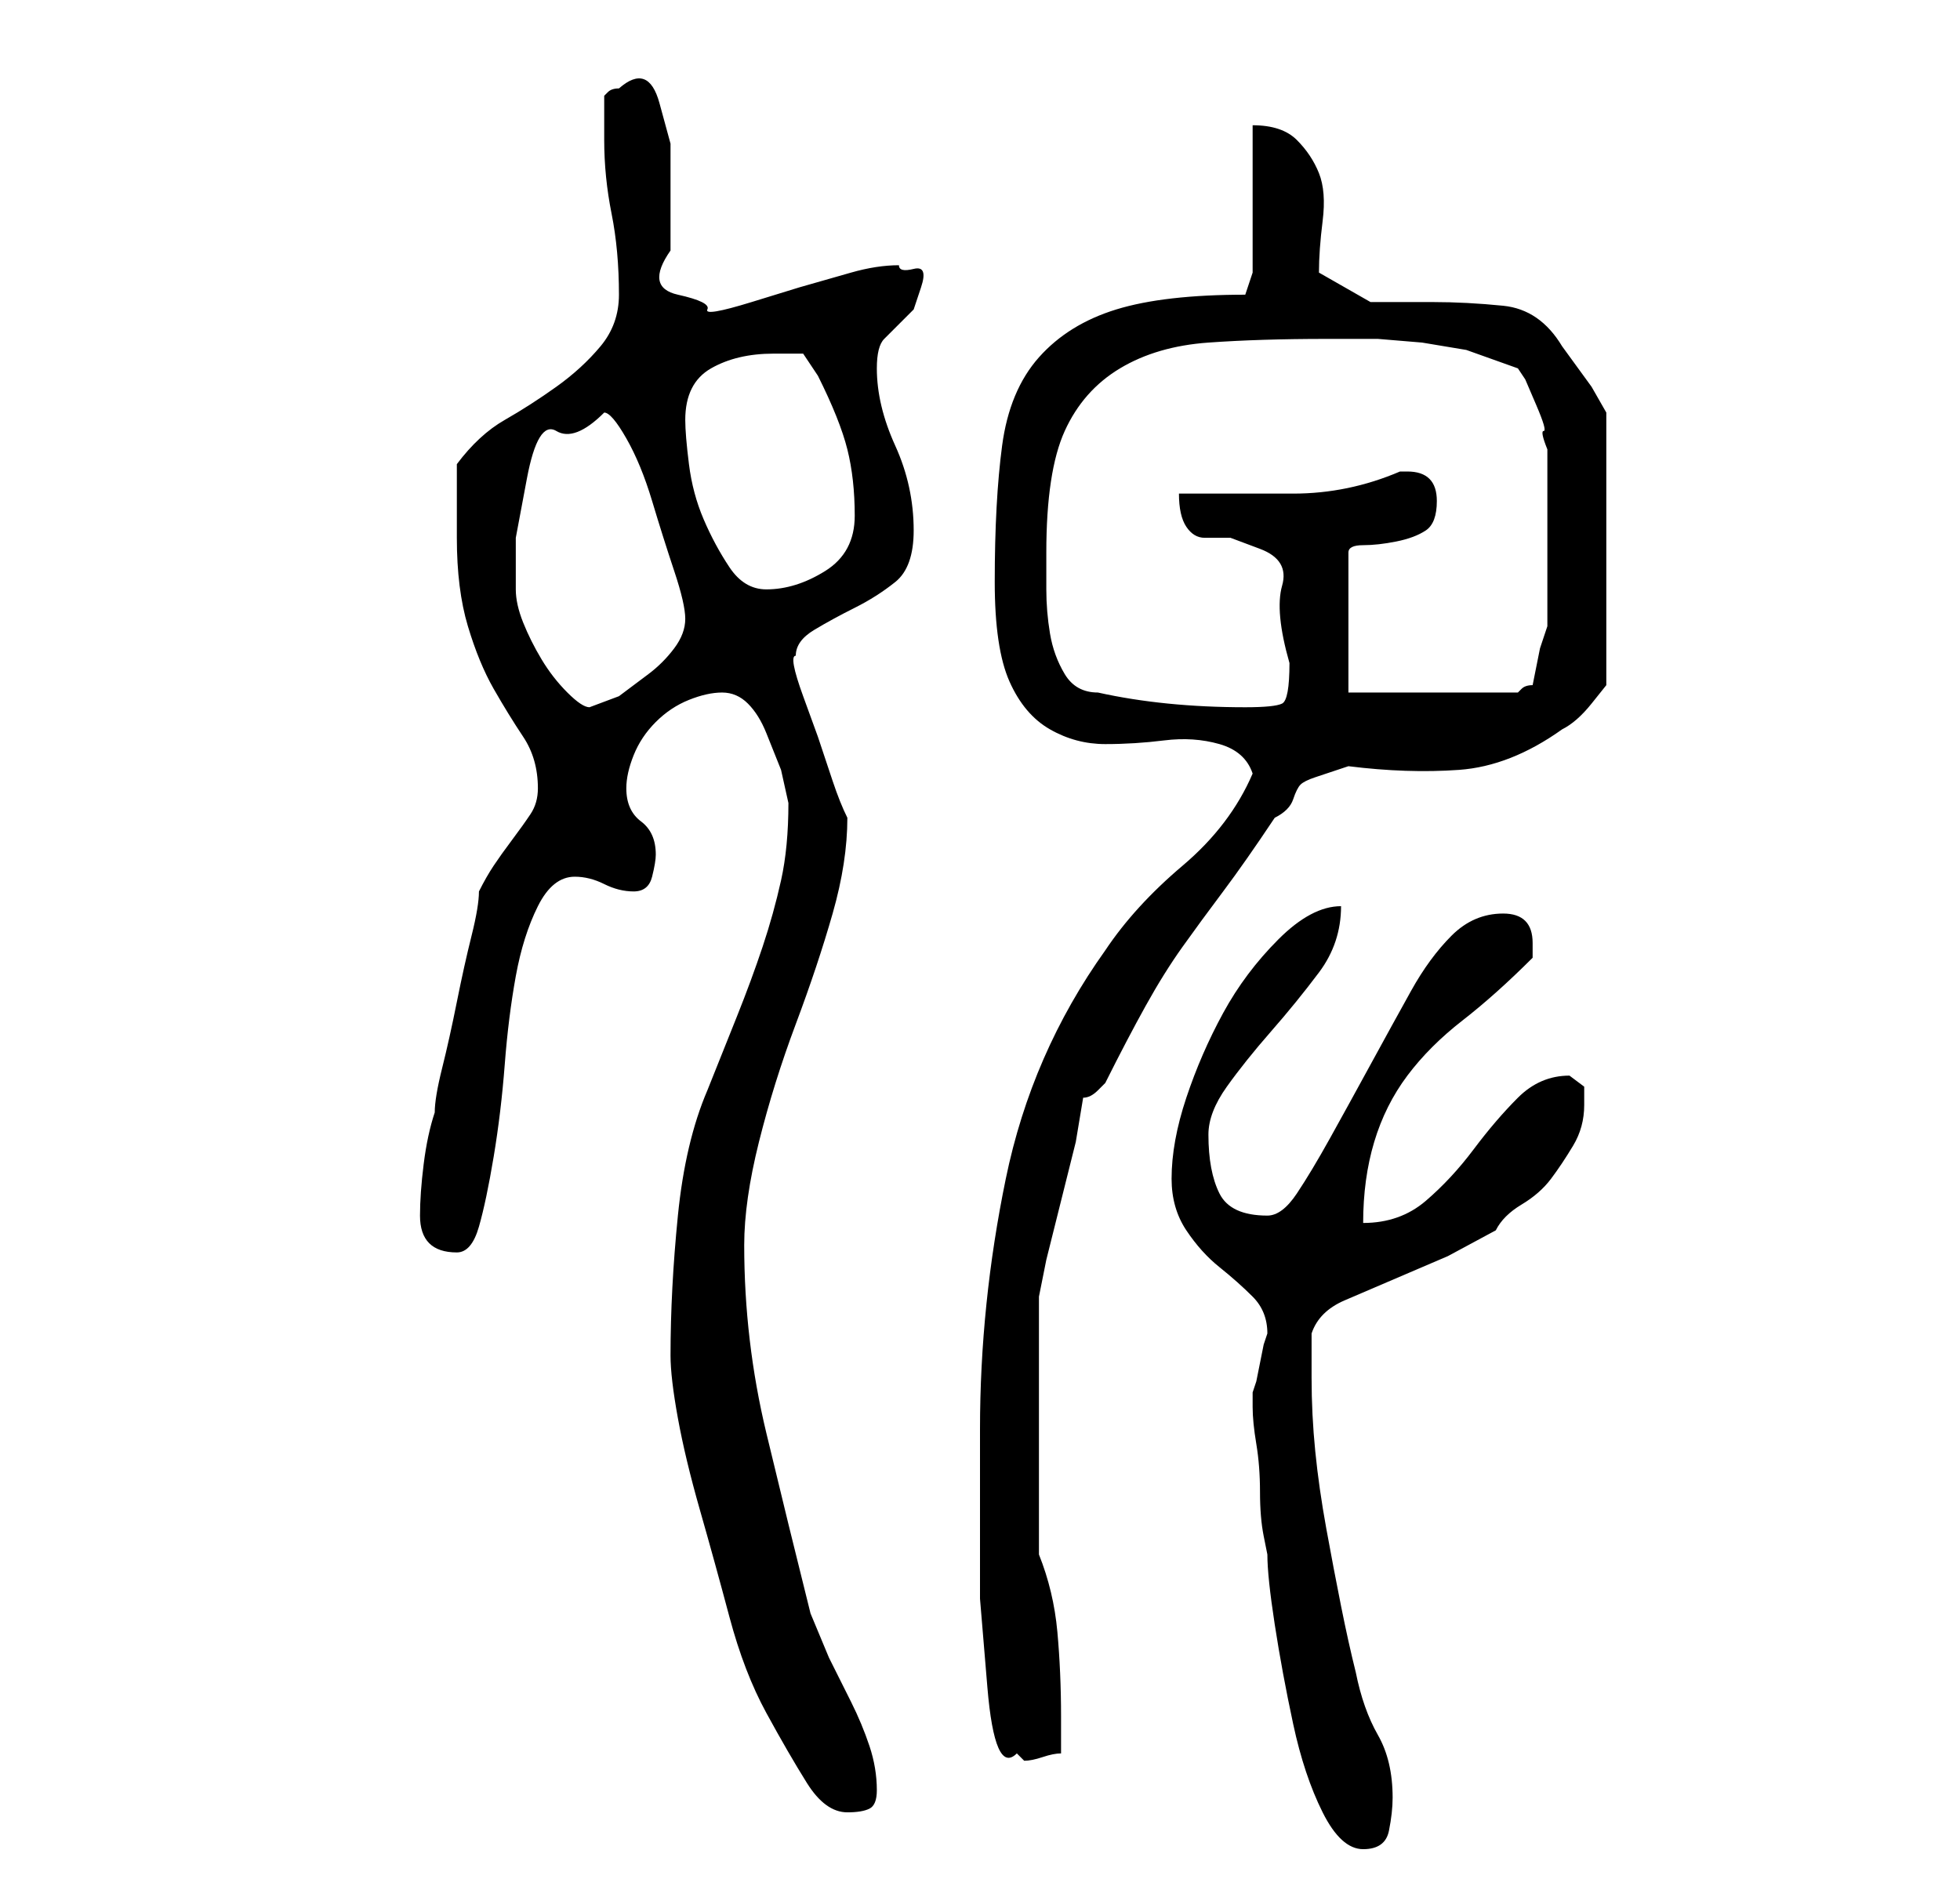 <?xml version="1.0" standalone="no"?>
<!DOCTYPE svg PUBLIC "-//W3C//DTD SVG 1.1//EN" "http://www.w3.org/Graphics/SVG/1.1/DTD/svg11.dtd" >
<svg xmlns="http://www.w3.org/2000/svg" xmlns:xlink="http://www.w3.org/1999/xlink" version="1.1" viewBox="-10 0 266 256">
   <path fill="currentColor"
d="M160 190v1q0 2 0.5 5t0.5 6.5t0.5 6l0.5 2.5q0 3 1 9.5t2.5 13.5t4 12t5.5 5t3.5 -2.5t0.5 -4.5q0 -5 -2 -8.5t-3 -8.5q-1 -4 -2 -9t-2 -10.5t-1.5 -10.5t-0.5 -10v-2.5v-3.5q1 -3 4.5 -4.5l7 -3l7 -3t6.5 -3.5q1 -2 3.5 -3.5t4 -3.5t3 -4.5t1.5 -5.5v-2.5t-2 -1.5
q-4 0 -7 3t-6 7t-6.5 7t-8.5 3q0 -6 1.5 -11t4.5 -9t7.5 -7.5t9.5 -8.5v-2q0 -4 -4 -4t-7 3t-5.5 7.5t-5.5 10t-5.5 10t-4.5 7.5t-4 3q-5 0 -6.5 -3t-1.5 -8q0 -3 2.5 -6.5t6 -7.5t6.5 -8t3 -9q-4 0 -8.5 4.5t-7.5 10t-5 11.5t-2 11q0 4 2 7t4.5 5t4.5 4t2 5l-0.5 1.5
t-0.5 2.5t-0.5 2.5l-0.5 1.5v1zM81 184q0 3 1 8.5t3 12.5t4 14.5t5 13t5.5 9.5t5.5 4q2 0 3 -0.5t1 -2.5q0 -3 -1 -6t-2.5 -6l-3 -6t-2.5 -6q-3 -12 -6 -24.5t-3 -25.5q0 -6 2 -14t5 -16t5 -15t2 -13q-1 -2 -2 -5l-2 -6t-2 -5.5t-1 -5.5q0 -2 2.5 -3.5t5.5 -3t5.5 -3.5
t2.5 -7q0 -6 -2.5 -11.5t-2.5 -10.5q0 -3 1 -4l2 -2l2 -2t1 -3t-1 -2.5t-2 -0.5q-3 0 -6.5 1l-7 2t-6.5 2t-6 1t-4 -2t-1 -6v-7v-7.5t-1.5 -5.5t-5.5 -2q-1 0 -1.5 0.5l-0.5 0.5v6q0 5 1 10t1 11q0 4 -2.5 7t-6 5.5t-7 4.5t-6.5 6v5v5q0 7 1.5 12t3.5 8.5t4 6.5t2 7
q0 2 -1 3.5t-2.5 3.5t-2.5 3.5t-2 3.5q0 2 -1 6t-2 9t-2 9t-1 6q-1 3 -1.5 7t-0.5 7q0 5 5 5q2 0 3 -3.5t2 -9.5t1.5 -12.5t1.5 -12t3 -9.5t5 -4q2 0 4 1t4 1t2.5 -2t0.5 -3q0 -3 -2 -4.5t-2 -4.5q0 -2 1 -4.5t3 -4.5t4.5 -3t4.5 -1t3.5 1.5t2.5 4l2 5t1 4.5q0 6 -1 10.5
t-2.5 9t-3.5 9.5l-4 10q-3 7 -4 17t-1 19zM123 194v11v12t1 12t4 9l0.5 0.5l0.5 0.5q1 0 2.5 -0.5t2.5 -0.5v-3v-2q0 -6 -0.5 -11.5t-2.5 -10.5v-3.5v-5v-5.5v-3v-4v-6v-5v-3t1 -5l2 -8l2 -8t1 -6q1 0 2 -1l1 -1q3 -6 5.5 -10.5t5 -8t5.5 -7.5t7 -10q2 -1 2.5 -2.5t1 -2
t2 -1l4.5 -1.5q8 1 15 0.5t14 -5.5q2 -1 4 -3.5l2 -2.5v-37l-2 -3.5t-4 -5.5q-3 -5 -8 -5.5t-9.5 -0.5h-8.5t-7 -4q0 -3 0.5 -7t-0.5 -6.5t-3 -4.5t-6 -2v20l-1 3q-11 0 -17.5 2t-10.5 6.5t-5 12t-1 18.5q0 9 2 13.5t5.5 6.5t7.5 2t8 -0.5t7.5 0.5t4.5 4q-3 7 -9.5 12.5
t-10.5 11.5q-10 14 -13.5 31t-3.5 34zM60 80v-7t1.5 -8t4 -6.5t6.5 -2.5q1 0 3 3.5t3.5 8.5t3 9.5t1.5 6.5t-1.5 4t-3.5 3.5l-4 3t-4 1.5q-1 0 -3 -2t-3.5 -4.5t-2.5 -5t-1 -4.5zM132 75q0 -11 2.5 -16.5t7.5 -8.5t12 -3.5t16 -0.5h7t6 0.5l6 1t7 2.5l1 1.5t1.5 3.5t1 3.5
t0.5 2.5v24l-1 3t-1 5q-1 0 -1.5 0.5l-0.5 0.5h-23v-19q0 -1 2 -1t4.5 -0.5t4 -1.5t1.5 -4q0 -4 -4 -4h-1q-7 3 -14.5 3h-15.5q0 3 1 4.5t2.5 1.5h3.5t4 1.5t3 5t1 10.5q0 5 -1 5.5t-5 0.5q-11 0 -20 -2q-3 0 -4.5 -2.5t-2 -5.5t-0.5 -6v-5zM83 57q0 -5 3.5 -7t8.5 -2h4t2 3
q3 6 4 10t1 9t-4 7.5t-8 2.5q-3 0 -5 -3t-3.5 -6.5t-2 -7.5t-0.5 -6z" />
</svg>
